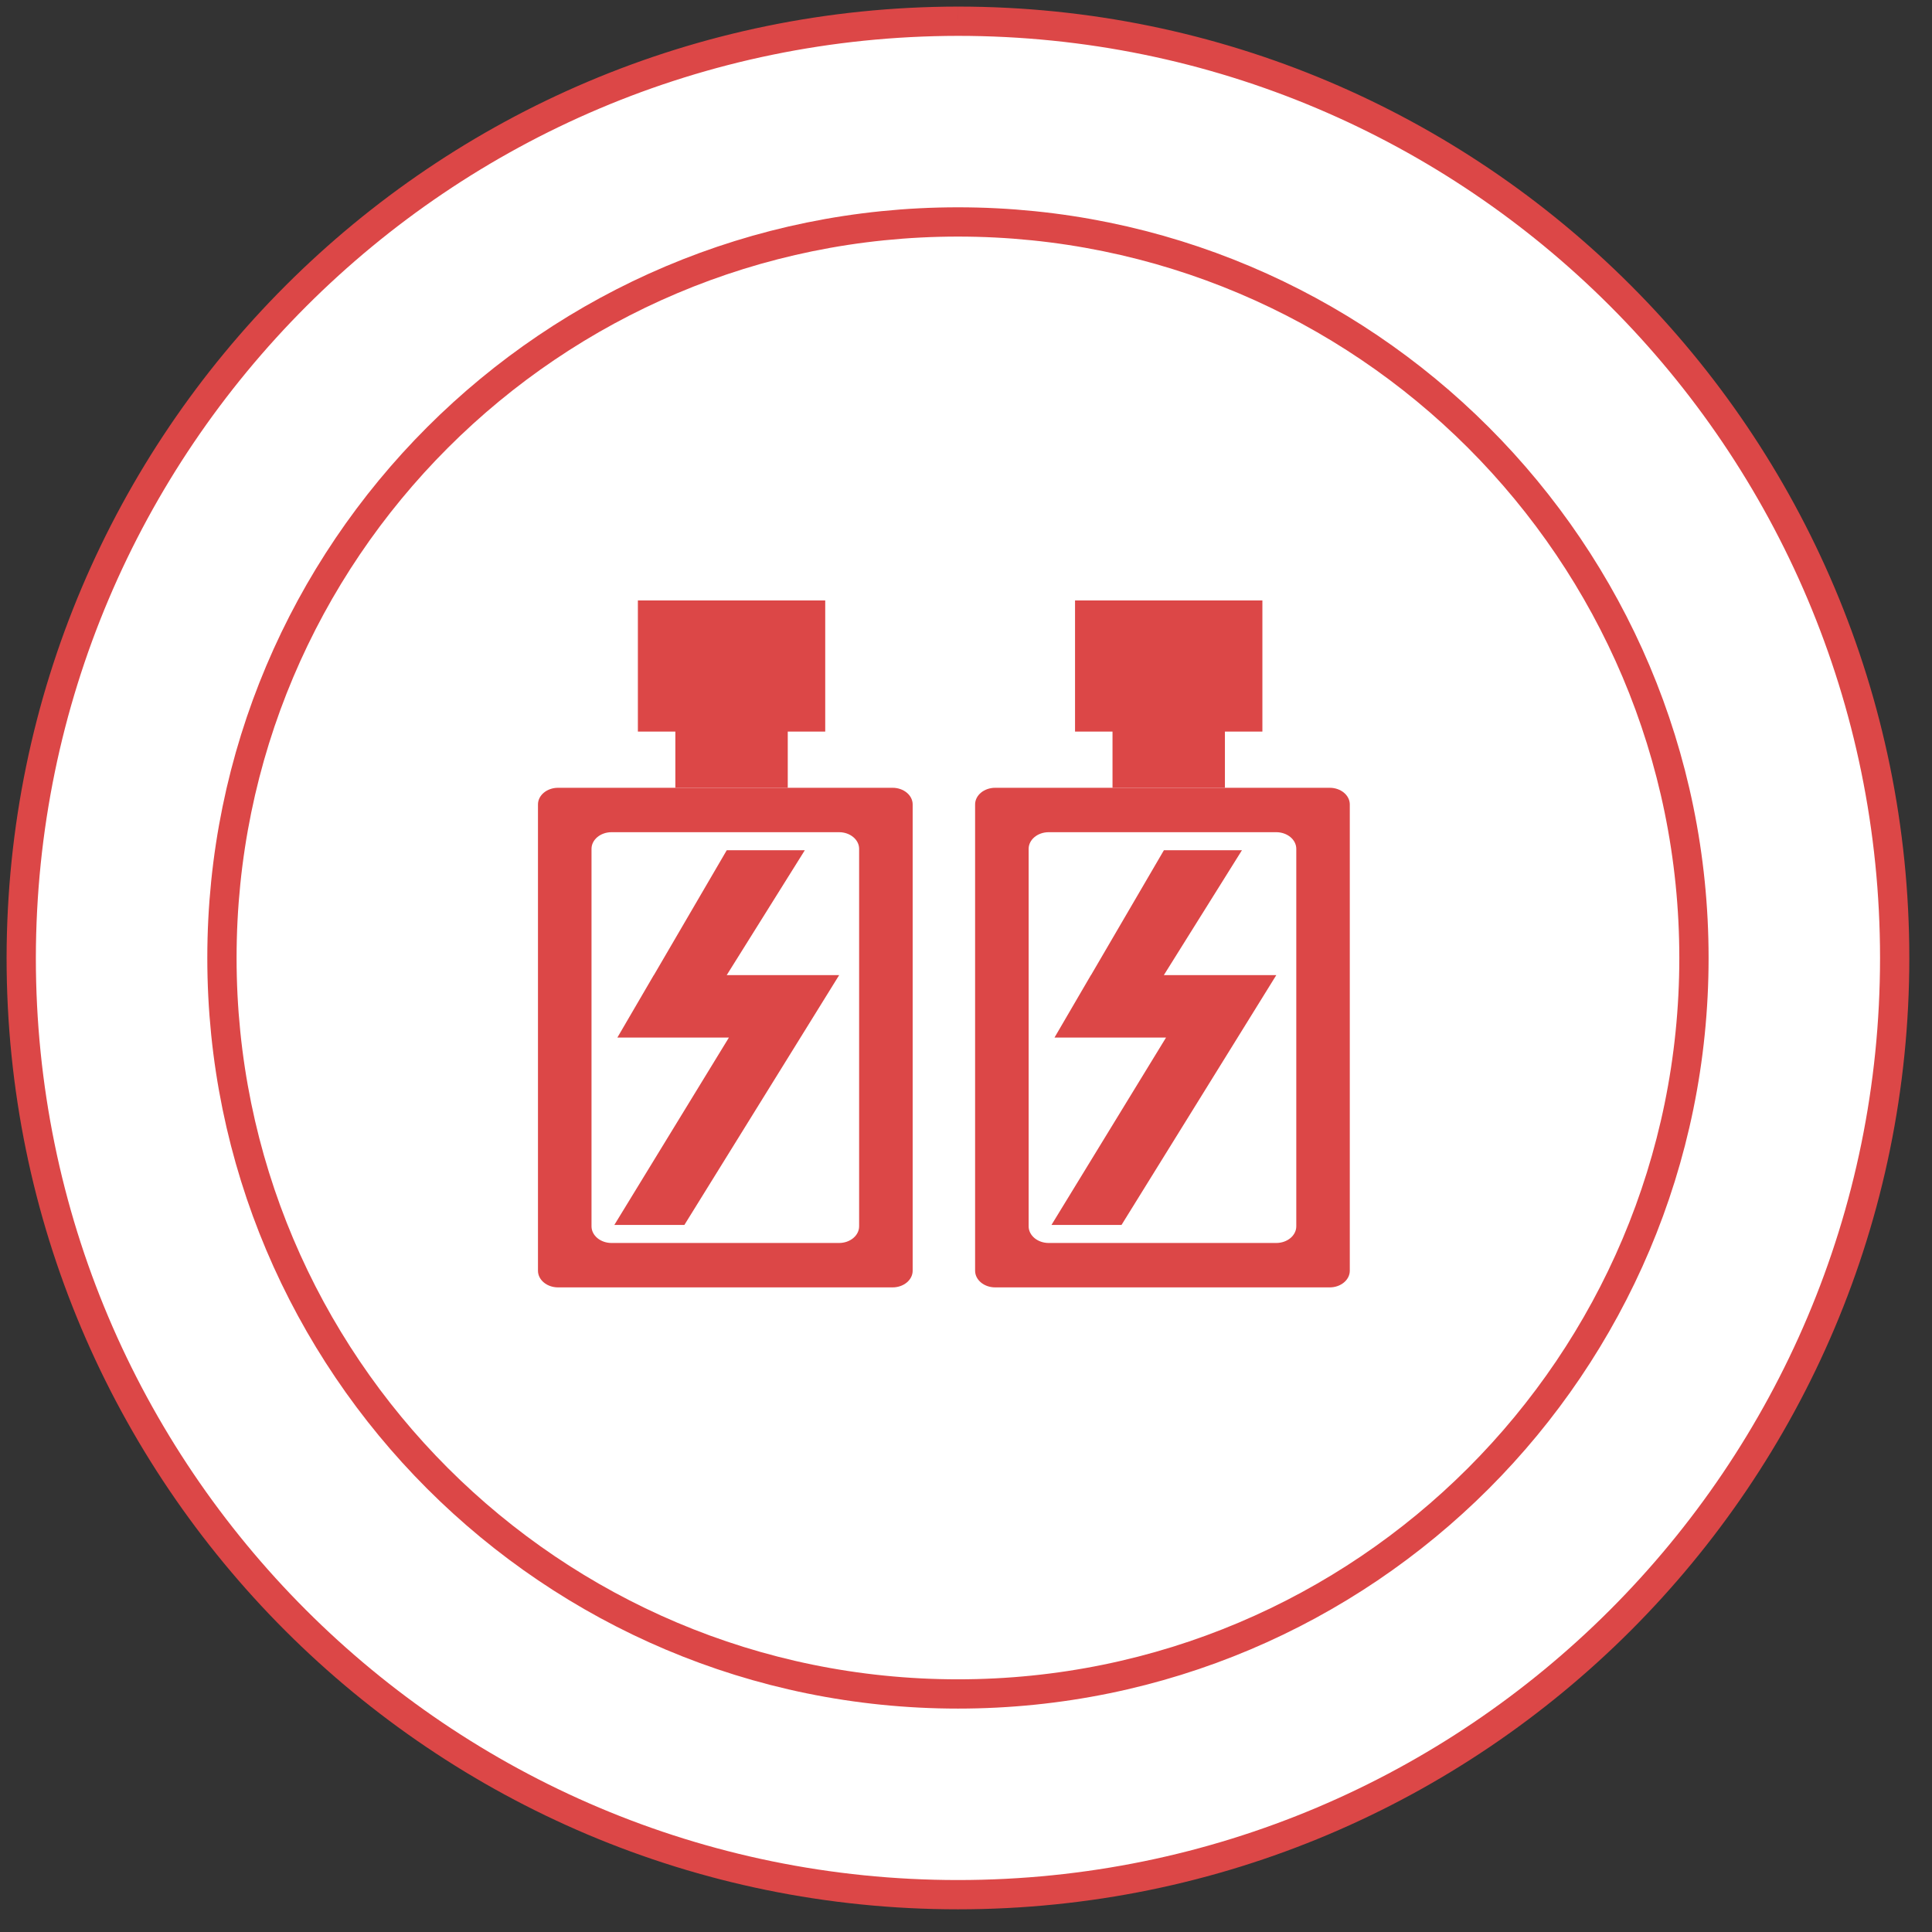 <?xml version="1.0" encoding="UTF-8"?>
<svg width="66px" height="66px" viewBox="0 0 66 66" version="1.1" xmlns="http://www.w3.org/2000/svg" xmlns:xlink="http://www.w3.org/1999/xlink">
    <rect x="0" y="0" width="66" height="66" fill="#333333" stroke="none"/>
    <title>变电站备份 3</title>
    <g id="页面-1" stroke="none" stroke-width="1" fill="none" fill-rule="evenodd">
        <g id="多电源用户预警" transform="translate(-315, -679)" fill-rule="nonzero">
            <g id="变电站备份-3" transform="translate(315.725, 679.725)">
                <path d="M32,0 C49.673,0 64,14.327 64,32 C64,49.673 49.673,64 32,64 C14.327,64 0,49.673 0,32 C0.023,14.337 14.337,0.023 32,0" id="形状" stroke="#DC4747" fill="#FFFFFF"></path>
                <path d="M6.857,32 C6.857,45.886 18.114,57.143 32,57.143 C45.886,57.143 57.143,45.886 57.143,32 C57.143,18.114 45.886,6.857 32,6.857 C18.114,6.857 6.857,18.114 6.857,32 L6.857,32 Z" id="路径" stroke="#DC4747" fill="#FFFFFF"></path>
                <g id="biandianzhan" transform="translate(17.653, 19.787)" fill="#DC4747">
                    <path d="M12.114,6.4 L0.686,6.4 C0.307,6.4 0,6.655 0,6.969 L0,22.898 C0,23.212 0.307,23.467 0.686,23.467 L12.114,23.467 C12.493,23.467 12.8,23.212 12.8,22.898 L12.8,6.969 C12.8,6.655 12.493,6.4 12.114,6.4 L12.114,6.4 Z M10.971,21.381 C10.971,21.695 10.664,21.95 10.286,21.95 L2.514,21.95 C2.136,21.95 1.829,21.695 1.829,21.381 L1.829,8.486 C1.829,8.172 2.136,7.917 2.514,7.917 L10.286,7.917 C10.664,7.917 10.971,8.172 10.971,8.486 L10.971,21.381 Z" id="形状"></path>
                    <path d="M10.289,12.8 L5.002,21.333 L2.609,21.333 L6.523,14.932 L2.712,14.933 L3.956,12.8 L3.96,12.799 L6.449,8.533 L9.116,8.533 L6.448,12.799 L10.289,12.8 Z" id="形状结合"></path>
                    <path d="M25.222,12.8 L19.935,21.333 L17.542,21.333 L21.456,14.932 L17.645,14.933 L18.889,12.8 L18.893,12.799 L21.383,8.533 L24.049,8.533 L21.381,12.799 L25.222,12.8 Z" id="形状结合备份"></path>
                    <polygon id="路径" points="3.413 1.98951966e-14 3.413 4.48 4.693 4.48 4.693 6.4 8.533 6.4 8.533 4.48 9.813 4.48 9.813 1.98951966e-14"></polygon>
                    <path d="M27.048,6.4 L15.619,6.4 C15.24,6.4 14.933,6.655 14.933,6.969 L14.933,22.898 C14.933,23.212 15.24,23.467 15.619,23.467 L27.048,23.467 C27.426,23.467 27.733,23.212 27.733,22.898 L27.733,6.969 C27.733,6.655 27.426,6.4 27.048,6.4 L27.048,6.4 Z M25.905,21.381 C25.905,21.695 25.598,21.95 25.219,21.95 L17.448,21.95 C17.069,21.95 16.762,21.695 16.762,21.381 L16.762,8.486 C16.762,8.172 17.069,7.917 17.448,7.917 L25.219,7.917 C25.598,7.917 25.905,8.172 25.905,8.486 L25.905,21.381 Z" id="形状"></path>
                    <polygon id="路径" points="18.347 1.98951966e-14 18.347 4.48 19.627 4.48 19.627 6.4 23.467 6.4 23.467 4.48 24.747 4.48 24.747 1.98951966e-14"></polygon>
                </g>
            </g>
        </g>
    </g>
</svg>